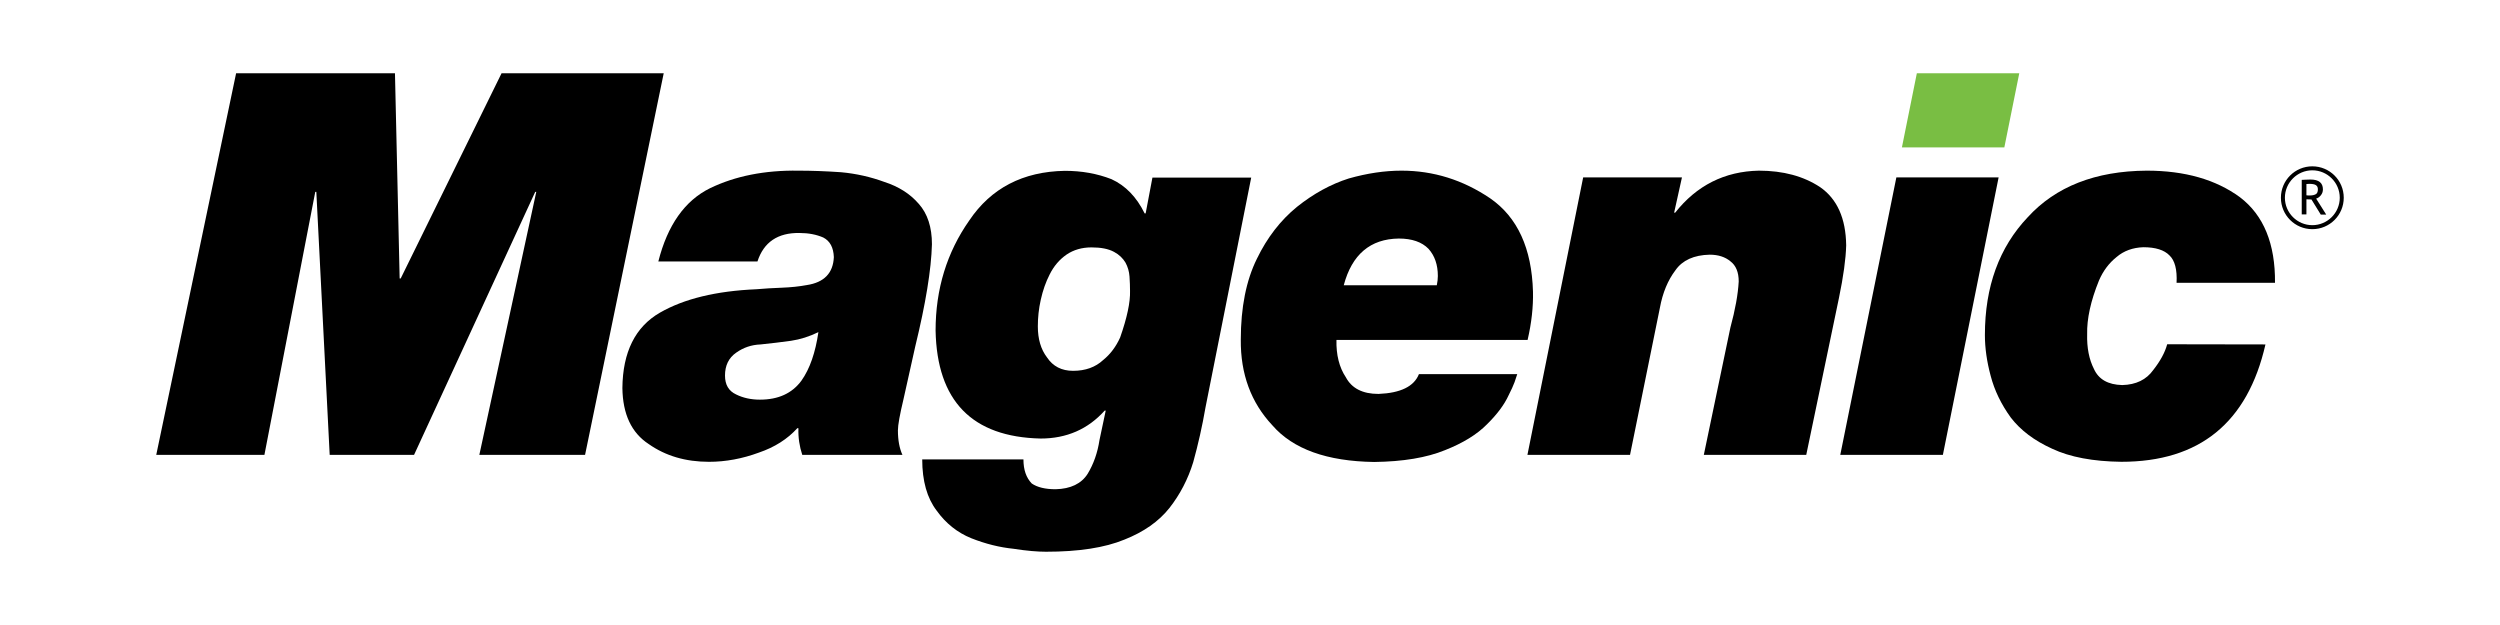 <?xml version="1.0" encoding="utf-8"?>
<!-- Generator: Adobe Illustrator 24.1.0, SVG Export Plug-In . SVG Version: 6.00 Build 0)  -->
<svg version="1.1" id="Layer_1" xmlns="http://www.w3.org/2000/svg" xmlns:xlink="http://www.w3.org/1999/xlink" x="0px" y="0px"
	 viewBox="0 0 144 36" style="enable-background:new 0 0 144 36;" xml:space="preserve">
<style type="text/css">
	.st0{fill:#79BE43;}
</style>
<polygon id="XMLID_90_" class="st0" points="115.45,8.49 109.55,8.49 110.41,4.22 116.31,4.22 "/>
<g id="XMLID_1_">
	<path id="XMLID_2_" d="M133.19,9.81c-0.87,0-1.58,0.71-1.58,1.58c0,0.87,0.71,1.58,1.58,1.58c0.87,0,1.58-0.71,1.58-1.58
		C134.77,10.52,134.06,9.81,133.19,9.81 M133.19,13.2c-1,0-1.81-0.81-1.81-1.81c0-1,0.81-1.81,1.81-1.81c1,0,1.81,0.81,1.81,1.81
		C135,12.39,134.19,13.2,133.19,13.2"/>
</g>
<polygon id="XMLID_87_" points="28.89,4.22 23.08,16.04 23.02,16.04 22.75,4.22 13.6,4.22 9,26.2 15.23,26.2 18.16,11.05 
	18.22,11.05 18.99,26.2 23.85,26.2 30.83,11.05 30.89,11.05 27.61,26.2 33.7,26.2 38.23,4.22 "/>
<g id="XMLID_3_">
	<path id="XMLID_4_" d="M41.76,21.63c0,0.53,0.21,0.89,0.64,1.09c0.4,0.2,0.86,0.3,1.37,0.3c1.06,0,1.85-0.36,2.39-1.09
		c0.49-0.69,0.81-1.63,0.98-2.8c-0.51,0.25-1.04,0.42-1.58,0.5c-0.58,0.08-1.16,0.15-1.75,0.21c-0.53,0.02-0.99,0.18-1.4,0.47
		C41.97,20.61,41.76,21.06,41.76,21.63 M37.92,15.06c0.53-2.09,1.52-3.5,2.98-4.22c1.45-0.7,3.15-1.04,5.1-1.01
		c0.75,0,1.57,0.03,2.44,0.09c0.88,0.08,1.71,0.27,2.5,0.56c0.81,0.26,1.48,0.68,1.98,1.26c0.51,0.57,0.76,1.35,0.76,2.33
		c-0.04,1.46-0.36,3.42-0.96,5.88c-0.25,1.13-0.48,2.15-0.68,3.05c-0.21,0.88-0.32,1.48-0.32,1.79c0,0.57,0.09,1.04,0.26,1.41h-5.77
		c-0.16-0.49-0.24-1-0.22-1.53l-0.06-0.01c-0.57,0.63-1.31,1.1-2.22,1.41c-0.95,0.35-1.91,0.53-2.87,0.53
		c-1.35,0-2.5-0.34-3.47-1.02c-1-0.65-1.5-1.73-1.52-3.23c0.02-2.07,0.74-3.52,2.16-4.34c1.39-0.8,3.24-1.25,5.56-1.35
		c0.45-0.04,0.95-0.07,1.49-0.09c0.51-0.02,0.98-0.07,1.41-0.15c1-0.15,1.52-0.69,1.56-1.61c-0.02-0.55-0.22-0.93-0.61-1.13
		c-0.39-0.17-0.85-0.26-1.37-0.26c-1.25-0.02-2.06,0.53-2.42,1.64L37.92,15.06z"/>
	<path id="XMLID_5_" d="M62.87,14.25c-0.55,0-1.03,0.14-1.43,0.41c-0.42,0.29-0.74,0.67-0.98,1.15c-0.22,0.43-0.39,0.91-0.51,1.45
		c-0.12,0.53-0.17,1.04-0.17,1.54c0,0.72,0.17,1.32,0.53,1.79c0.34,0.51,0.84,0.77,1.5,0.77c0.71,0,1.29-0.21,1.73-0.62
		c0.42-0.34,0.74-0.77,0.98-1.3c0.4-1.14,0.59-2.04,0.57-2.68c0-0.26-0.01-0.54-0.03-0.83c-0.02-0.29-0.1-0.56-0.23-0.8
		c-0.15-0.25-0.36-0.46-0.66-0.62C63.84,14.33,63.41,14.25,62.87,14.25 M69.44,23.45c-0.19,1.1-0.43,2.16-0.71,3.17
		c-0.3,0.98-0.76,1.86-1.37,2.64c-0.62,0.78-1.48,1.38-2.59,1.82c-1.14,0.47-2.64,0.7-4.52,0.7c-0.48,0-1.1-0.05-1.87-0.17
		c-0.79-0.08-1.61-0.28-2.44-0.61c-0.79-0.32-1.46-0.85-1.99-1.59c-0.55-0.72-0.83-1.7-0.83-2.95h5.83c0,0.6,0.16,1.06,0.48,1.39
		c0.32,0.22,0.78,0.33,1.37,0.33c0.87-0.02,1.49-0.32,1.85-0.89c0.34-0.56,0.57-1.21,0.68-1.94l0.36-1.7h-0.06
		c-0.96,1.07-2.19,1.61-3.69,1.61c-3.95-0.09-5.97-2.16-6.05-6.22c0-2.39,0.65-4.5,1.94-6.34c1.25-1.86,3.09-2.82,5.51-2.86
		c0.97,0,1.86,0.16,2.68,0.48c0.81,0.37,1.45,1.03,1.91,1.97h0.06l0.39-2.06h5.69L69.44,23.45z"/>
	<path id="XMLID_6_" d="M82.76,16.43c0.04-0.19,0.06-0.37,0.06-0.53c0-0.65-0.18-1.17-0.54-1.57c-0.38-0.39-0.95-0.59-1.71-0.59
		c-1.64,0.02-2.7,0.92-3.17,2.69H82.76z M87.39,21.56c-0.04,0.12-0.09,0.27-0.15,0.45c-0.08,0.21-0.19,0.46-0.34,0.75
		c-0.25,0.55-0.67,1.11-1.25,1.68c-0.57,0.58-1.38,1.08-2.42,1.49c-1.05,0.43-2.41,0.66-4.08,0.68c-2.72-0.04-4.67-0.74-5.86-2.11
		c-1.23-1.31-1.84-2.96-1.82-4.94c0-1.85,0.31-3.41,0.93-4.66c0.59-1.22,1.36-2.21,2.3-2.98c0.95-0.76,1.95-1.31,2.99-1.64
		c1.06-0.3,2.07-0.45,3.04-0.45c1.83,0,3.53,0.53,5.1,1.59c1.58,1.09,2.4,2.89,2.47,5.38c0.02,0.86-0.08,1.79-0.31,2.78H76.98
		c-0.02,0.86,0.16,1.58,0.54,2.15c0.34,0.64,0.97,0.96,1.88,0.96c1.27-0.05,2.05-0.43,2.33-1.14H87.39z"/>
	<path id="XMLID_80_" d="M91.19,10.22h5.69l-0.45,2.03h0.06c1.24-1.57,2.85-2.38,4.82-2.42c1.4,0,2.58,0.32,3.53,0.95
		c0.98,0.68,1.48,1.8,1.5,3.35c-0.02,0.78-0.16,1.8-0.42,3.05l-1.88,9.02h-5.9l1.53-7.33c0.28-1.03,0.44-1.92,0.48-2.66
		c0-0.53-0.16-0.92-0.48-1.16c-0.3-0.25-0.7-0.38-1.19-0.38c-0.91,0.02-1.57,0.32-1.97,0.89c-0.44,0.58-0.74,1.3-0.9,2.17
		l-1.72,8.47h-5.91L91.19,10.22z"/>
</g>
<polygon id="XMLID_79_" points="109.23,10.22 115.12,10.22 111.91,26.2 106,26.2 "/>
<path id="XMLID_78_" d="M125.37,16.29c0.04-0.76-0.1-1.29-0.41-1.58c-0.3-0.31-0.8-0.47-1.5-0.47c-0.61,0.02-1.13,0.21-1.54,0.56
	c-0.44,0.35-0.78,0.8-1.02,1.36c-0.48,1.18-0.7,2.21-0.68,3.09c-0.02,0.78,0.11,1.45,0.39,2c0.27,0.6,0.81,0.91,1.63,0.93
	c0.8-0.02,1.39-0.31,1.79-0.87c0.4-0.51,0.67-1,0.8-1.48l5.66,0.01c-1.03,4.51-3.8,6.76-8.3,6.76c-1.63-0.02-2.96-0.27-3.98-0.75
	c-1.04-0.47-1.83-1.07-2.39-1.8c-0.55-0.76-0.94-1.56-1.16-2.41c-0.22-0.82-0.33-1.6-0.33-2.34c0-2.79,0.82-5.05,2.47-6.79
	c1.61-1.76,3.89-2.66,6.85-2.68c2.19,0,3.98,0.51,5.37,1.53c1.37,1.04,2.04,2.69,2.02,4.93H125.37z"/>
<path id="XMLID_7_" d="M132.85,10.6v0.65c0.07,0.01,0.13,0.01,0.19,0.01c0.16,0,0.28-0.03,0.36-0.08c0.08-0.05,0.11-0.15,0.11-0.28
	c0-0.11-0.04-0.19-0.12-0.24c-0.08-0.05-0.21-0.07-0.38-0.07C132.98,10.59,132.93,10.59,132.85,10.6 M133.67,12.35l-0.53-0.86
	c-0.06,0-0.16,0-0.29-0.01v0.87h-0.27v-1.99c0.01,0,0.08,0,0.21-0.01c0.13-0.01,0.23-0.01,0.29-0.01c0.48,0,0.72,0.19,0.72,0.57
	c0,0.13-0.04,0.24-0.12,0.34c-0.08,0.1-0.17,0.16-0.27,0.19l0.58,0.92H133.67z"/>
</svg>
